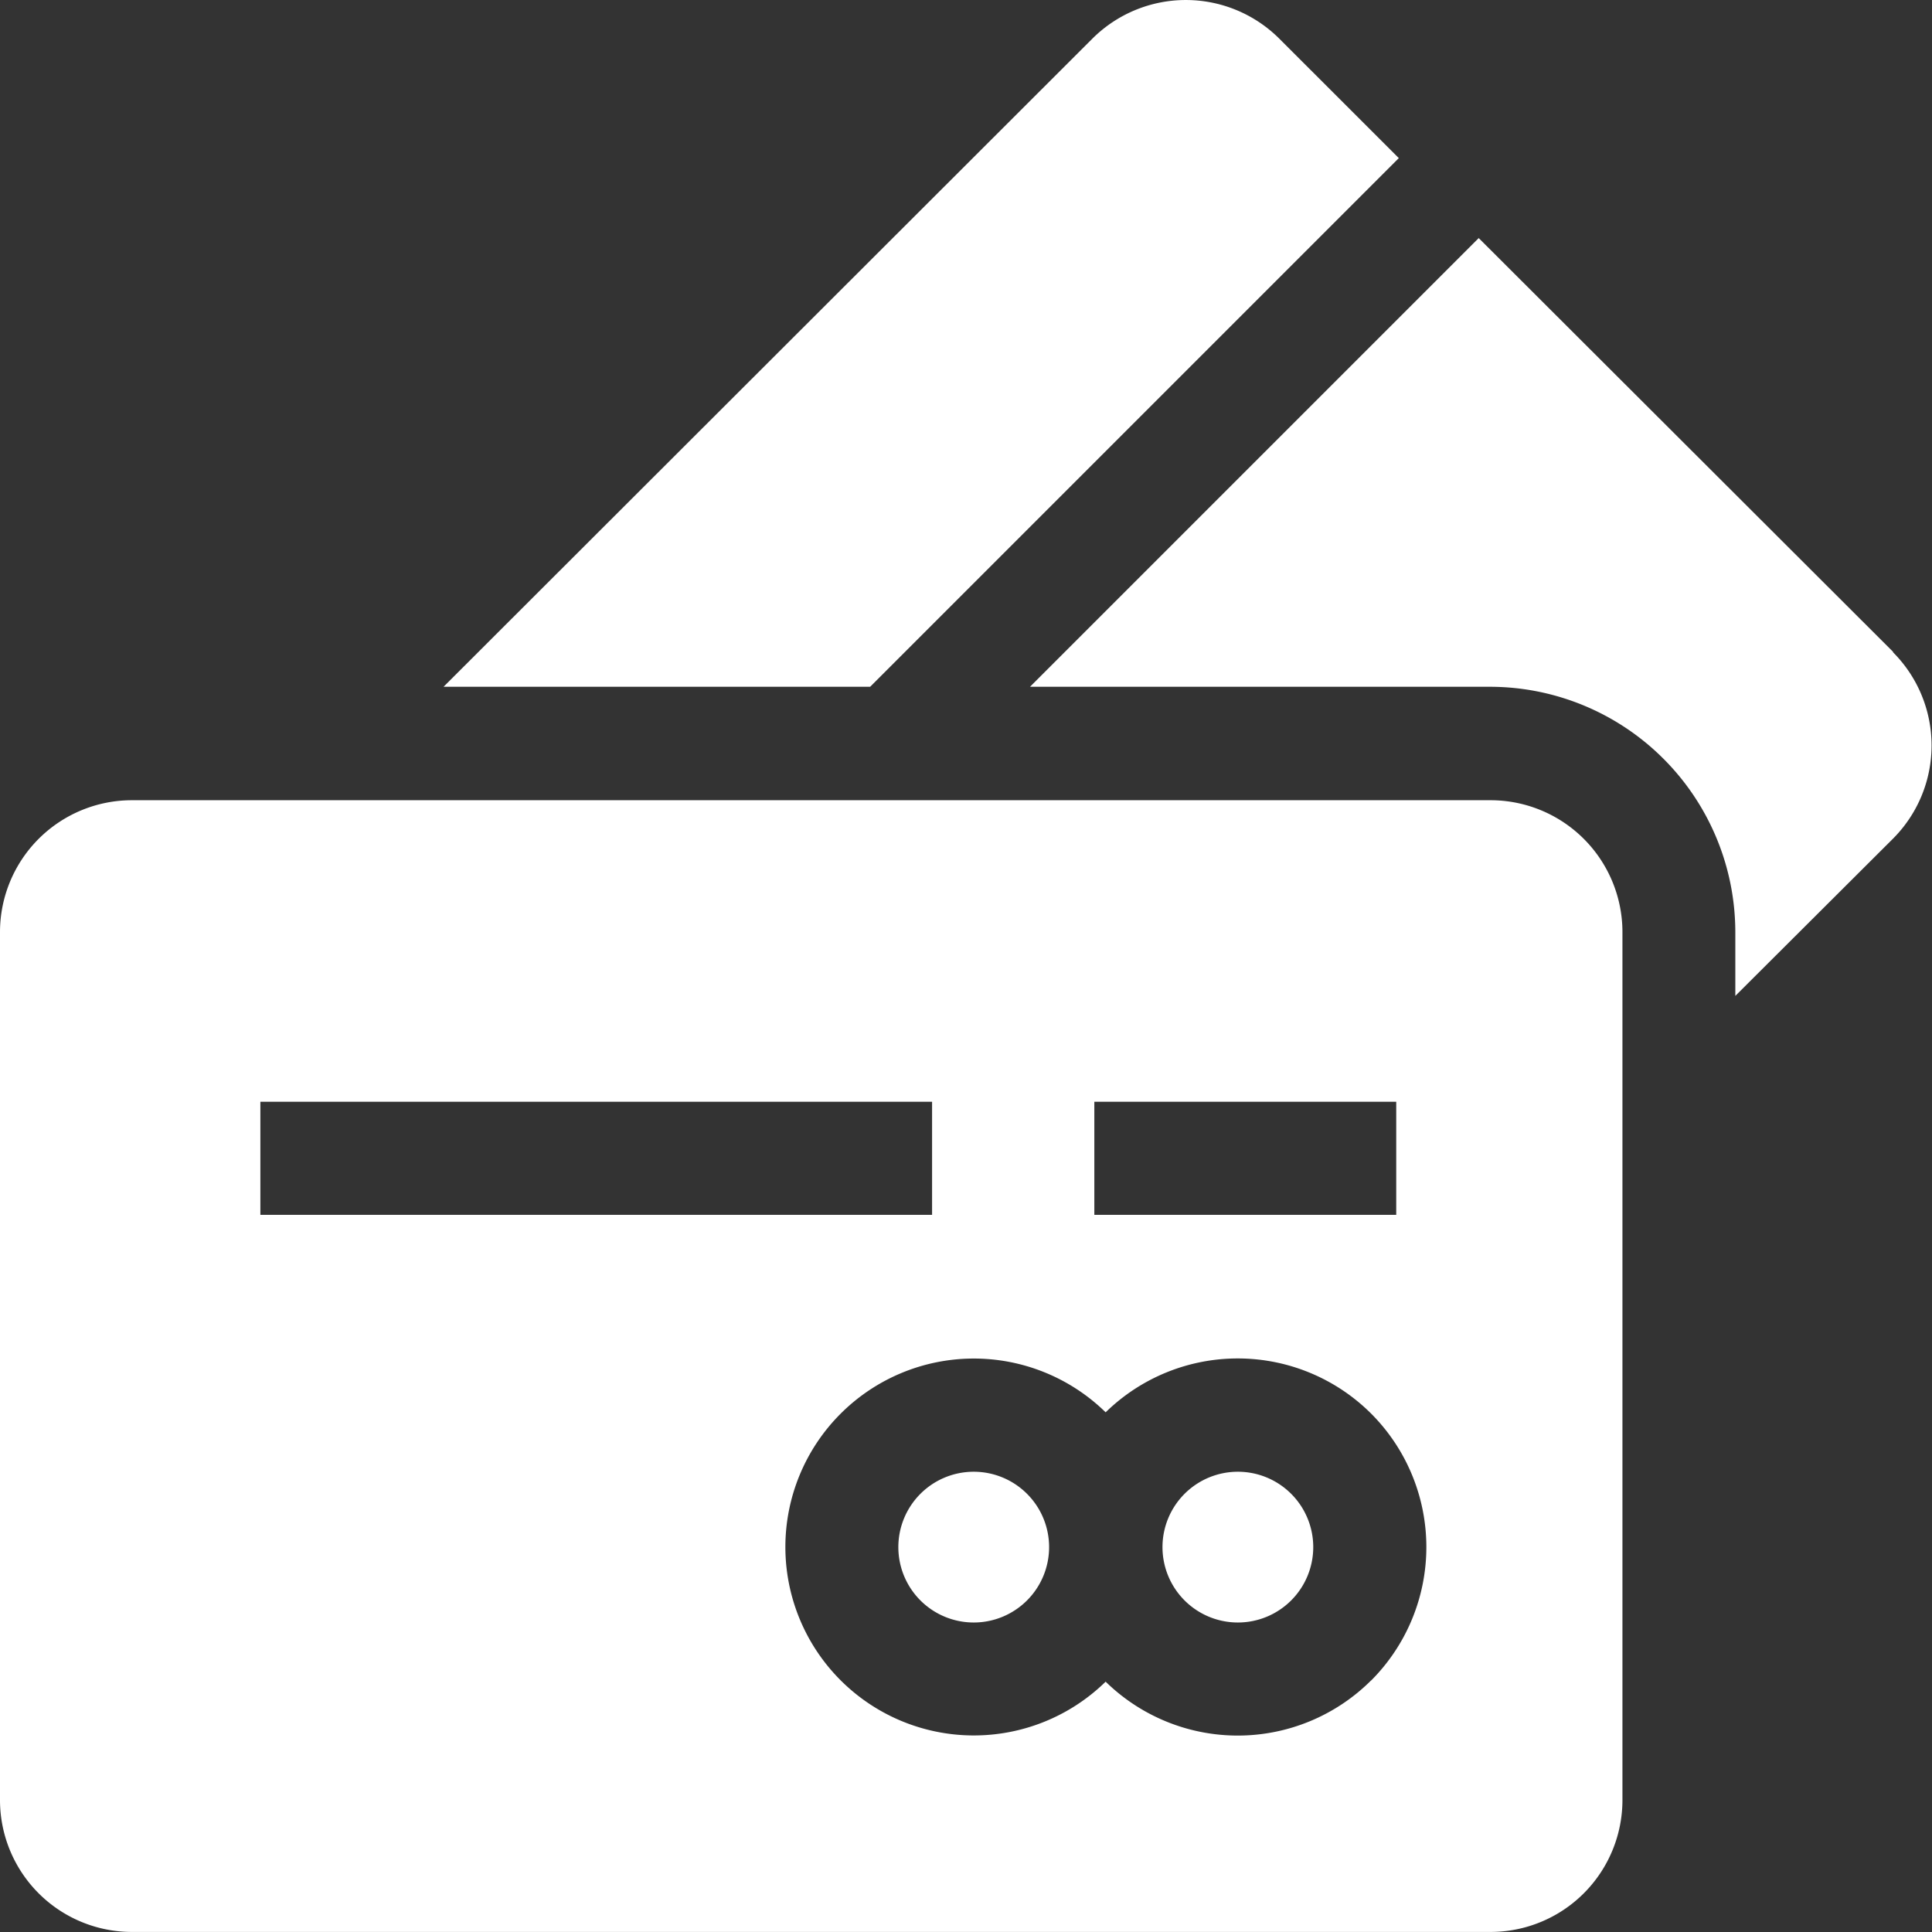 <svg id="payment" xmlns="http://www.w3.org/2000/svg" width="30.756" height="30.756" viewBox="0 0 30.756 30.756">
  <rect x="0" y="0" width="30.756" height="30.756" fill="#333333" stroke="none"/>
  <g id="Group_2371" data-name="Group 2371" transform="translate(7.061 0)">
    <g id="Group_2370" data-name="Group 2370" transform="translate(0 0)">
      <path id="Path_1379" data-name="Path 1379" d="M130.843.619a2.107,2.107,0,0,0-2.975,0L117.539,10.937h6.791l8.416-8.416Z" transform="translate(-117.539 -0.004)" fill="#fff"/>
    </g>
  </g>
  <g id="Group_2373" data-name="Group 2373" transform="translate(16.4 3.79)">
    <g id="Group_2372" data-name="Group 2372">
      <path id="Path_1380" data-name="Path 1380" d="M286.754,69.681l-6.6-6.59-7.143,7.143h7.328a3.909,3.909,0,0,1,3.9,3.9v1.021l2.507-2.5a2.1,2.1,0,0,0,0-2.974Z" transform="translate(-273.014 -63.091)" fill="#fff"/>
    </g>
  </g>
  <g id="Group_2375" data-name="Group 2375" transform="translate(14.298 23.428)">
    <g id="Group_2374" data-name="Group 2374">
      <path id="Path_1381" data-name="Path 1381" d="M240.06,390.356a1.2,1.2,0,1,0,0,1.7A1.2,1.2,0,0,0,240.06,390.356Z" transform="translate(-238.01 -390.005)" fill="#fff"/>
    </g>
  </g>
  <g id="Group_2377" data-name="Group 2377" transform="translate(18.502 23.428)">
    <g id="Group_2376" data-name="Group 2376">
      <path id="Path_1382" data-name="Path 1382" d="M310.06,390.356a1.2,1.2,0,1,0,0,1.7A1.2,1.2,0,0,0,310.06,390.356Z" transform="translate(-308.009 -390.005)" fill="#fff"/>
    </g>
  </g>
  <g id="Group_2379" data-name="Group 2379" transform="translate(0 12.735)">
    <g id="Group_2378" data-name="Group 2378">
      <path id="Path_1383" data-name="Path 1383" d="M23.728,212H2.1A2.1,2.1,0,0,0,0,214.1v13.816a2.1,2.1,0,0,0,2.1,2.1H23.728a2.1,2.1,0,0,0,2.1-2.1V214.1A2.1,2.1,0,0,0,23.728,212ZM17.421,216.8h4.806v1.8H17.421Zm-13.276,0H14.838v1.8H4.145Zm17.682,9.212a3.006,3.006,0,0,1-4.226.02,3,3,0,1,1,0-4.288,3.007,3.007,0,0,1,4.226.02h0A3.007,3.007,0,0,1,21.827,226.014Z" transform="translate(0 -211.996)" fill="#fff"/>
    </g>
  </g>
</svg>
